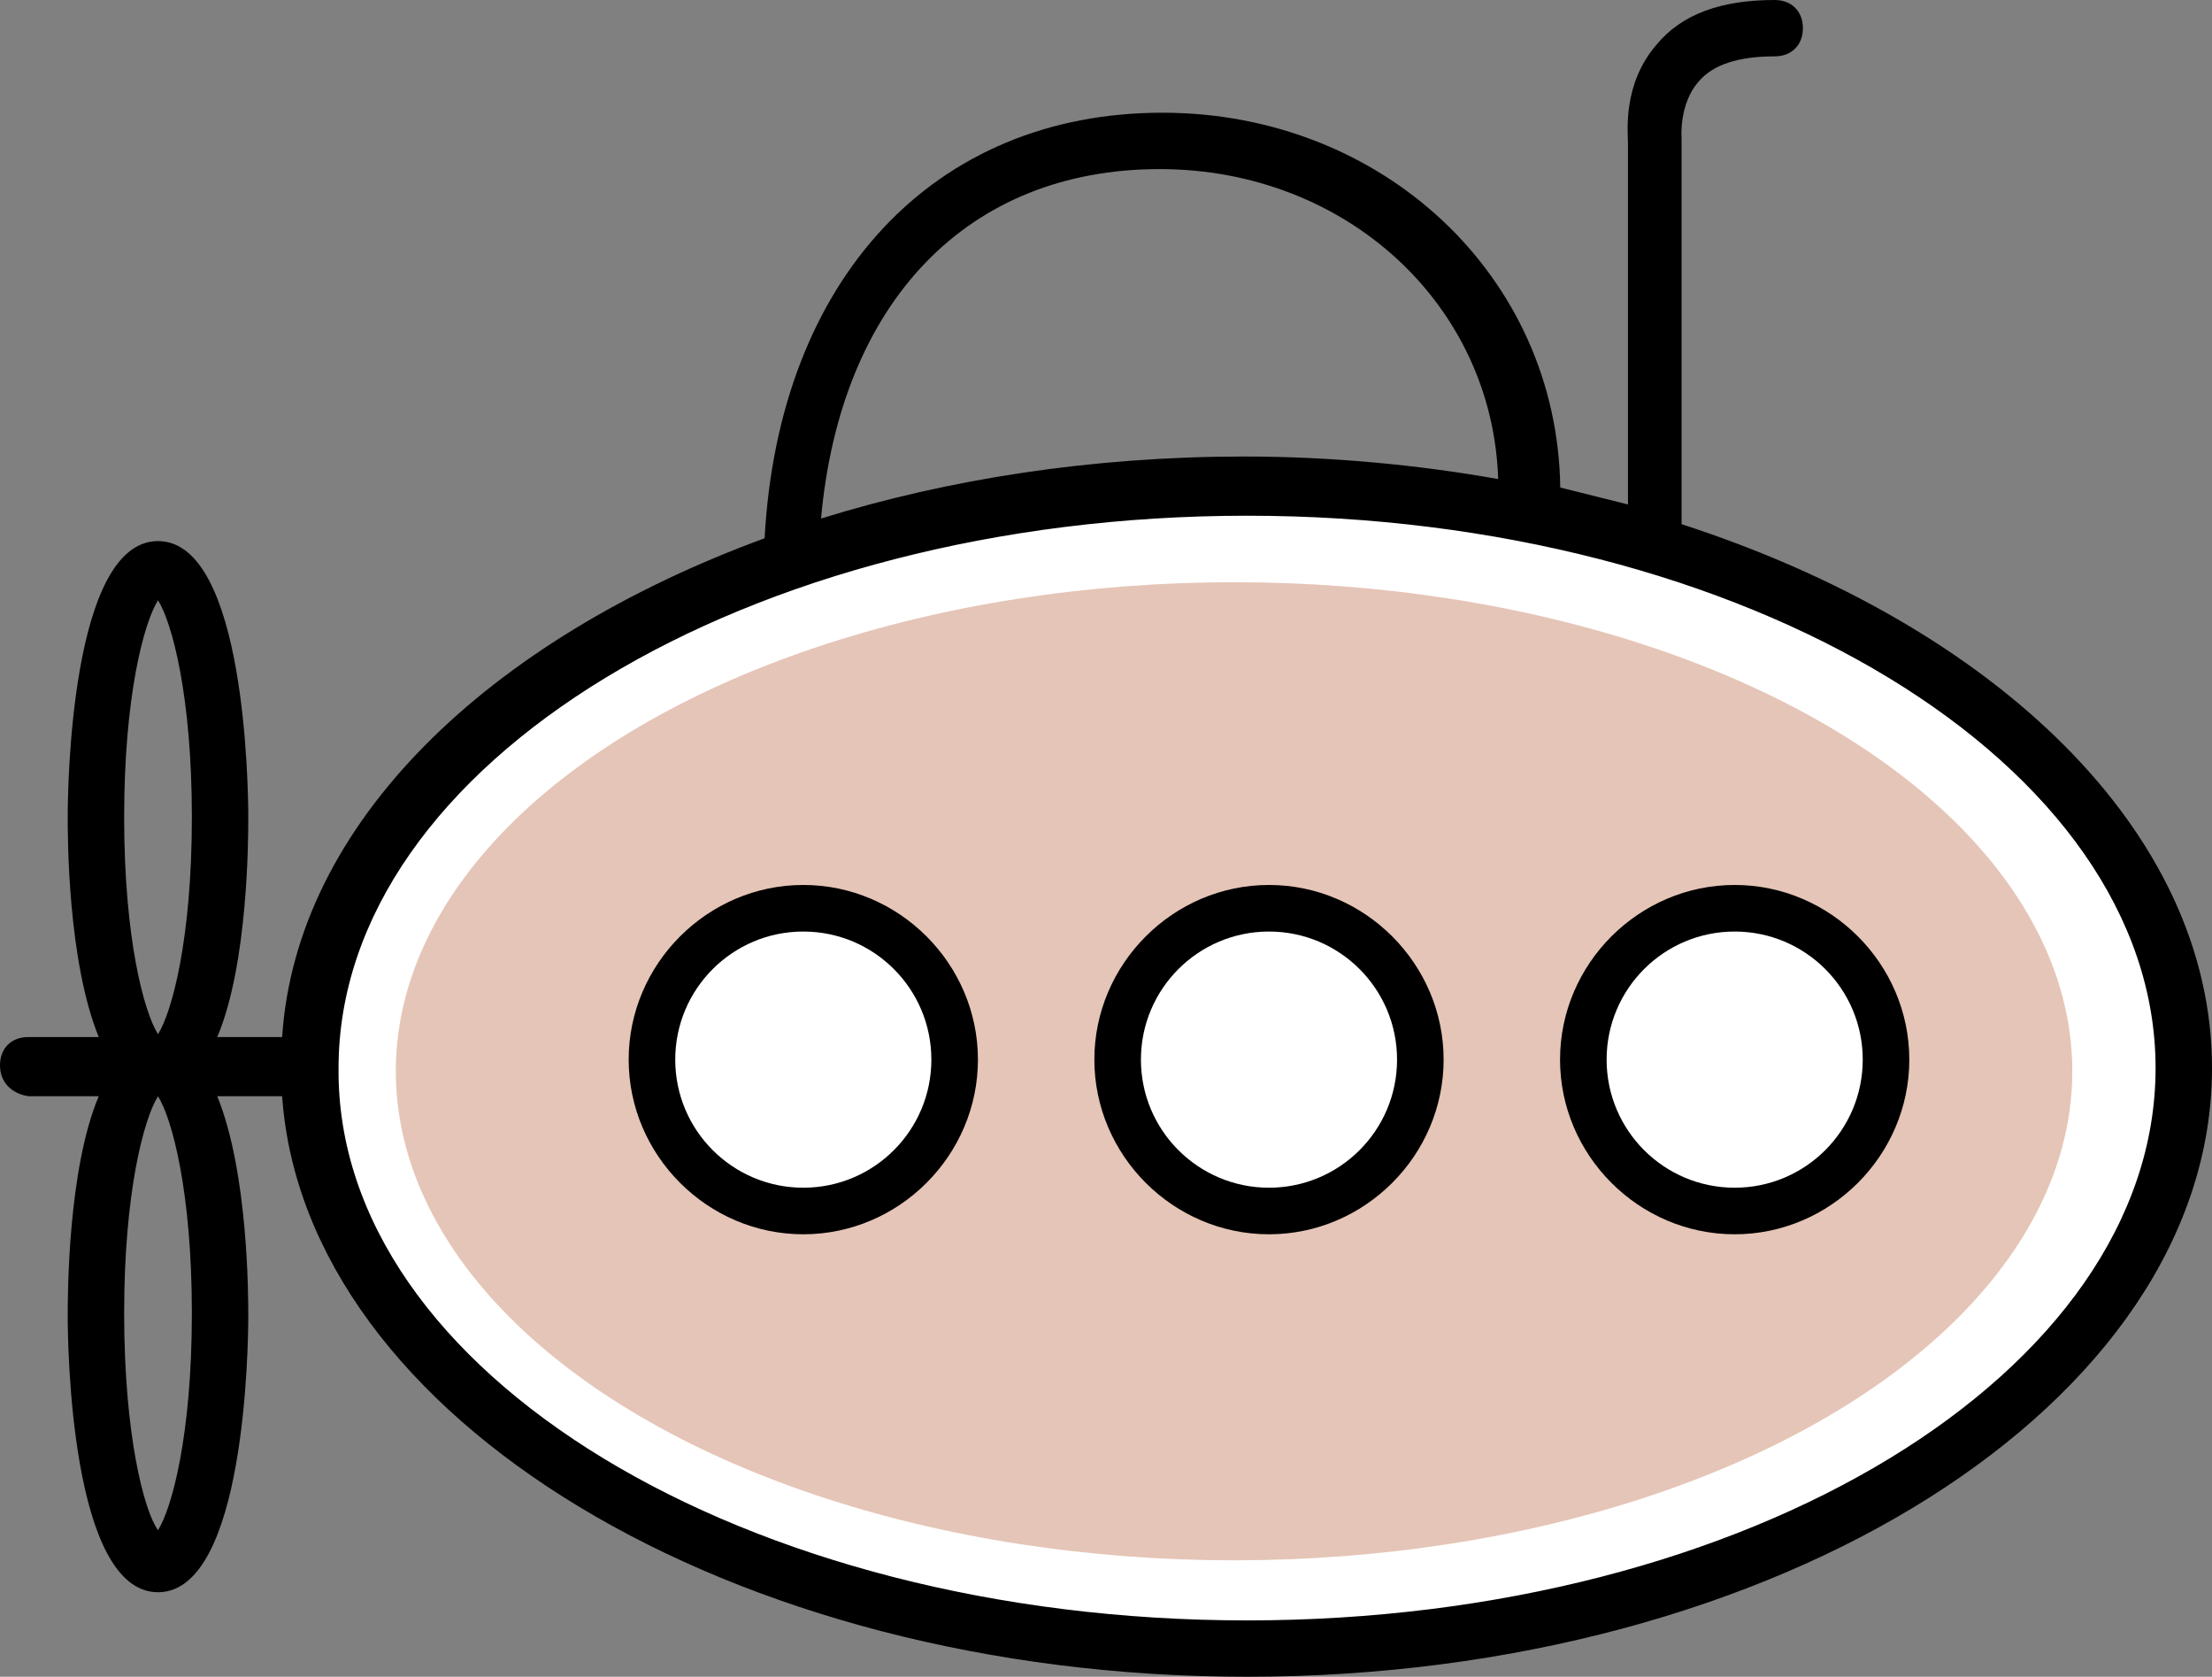 <?xml version="1.0" encoding="UTF-8"?>
<svg viewBox="0 0 95 72" version="1.1" xmlns="http://www.w3.org/2000/svg" xmlns:xlink="http://www.w3.org/1999/xlink">
    <rect x="0" y="0" width="95" height="72" fill="#808080" stroke="none"/>
    <!-- Generator: Sketch 58 (84663) - https://sketch.com -->
    <title>Submarine</title>
    <desc>Created with Sketch.</desc>
    <g id="App" stroke="none" stroke-width="1" fill="none" fill-rule="evenodd">
        <g id="Room-Rekruting-Copy" transform="translate(-88, -396)">
            <g id="Submarine" transform="translate(88, 396)">
                <ellipse id="Oval" fill="#FFFFFF" cx="53.5" cy="46" rx="39.5" ry="25"></ellipse>
                <ellipse id="Oval" fill="#E5C5B7" cx="53" cy="46" rx="36" ry="21"></ellipse>
                <g id="noun_Submarine_888137" transform="translate(47.5, 36) scale(-1, 1) translate(-47.5, -36) " fill="#000000" fill-rule="nonzero">
                    <path d="M95,45.741 C95,45.015 94.515,44.531 93.788,44.531 L90.759,44.531 C92.092,41.264 92.092,35.939 92.092,35.092 C92.092,33.882 91.971,23.234 88.214,23.234 C84.458,23.234 84.337,33.882 84.337,35.092 C84.337,35.939 84.337,41.385 85.67,44.531 L82.883,44.531 C82.277,35.334 74.037,27.469 62.162,23.113 C61.556,11.98 54.892,4.84 45.077,4.84 C35.625,4.84 28.112,11.859 27.991,20.934 C27.022,21.176 26.052,21.418 25.083,21.661 L25.083,6.171 C25.083,5.687 25.325,3.63 23.871,1.936 C22.781,0.605 21.084,0 18.782,0 C18.055,0 17.57,0.484 17.57,1.21 C17.57,1.936 18.055,2.42 18.782,2.42 C20.357,2.42 21.448,2.783 22.054,3.509 C22.902,4.477 22.781,5.929 22.781,5.929 C22.781,6.05 22.781,6.05 22.781,6.171 L22.781,22.508 C9.33,26.864 0,35.697 0,45.862 C0,60.262 18.661,72 41.441,72 C63.616,72 81.913,60.867 82.883,47.072 L85.67,47.072 C84.337,50.339 84.337,55.664 84.337,56.511 C84.337,57.721 84.458,68.37 88.214,68.37 C91.971,68.37 92.092,57.721 92.092,56.511 C92.092,55.664 92.092,50.218 90.759,47.072 L93.788,47.072 C94.515,46.951 95,46.467 95,45.741 Z M88.214,25.775 C88.82,26.743 89.668,29.889 89.668,35.092 C89.668,40.296 88.82,43.442 88.214,44.41 C87.608,43.442 86.76,40.296 86.76,35.092 C86.76,29.889 87.608,26.743 88.214,25.775 Z M45.198,7.261 C53.438,7.261 58.89,12.948 59.739,22.266 C54.286,20.571 48.106,19.603 41.562,19.603 C37.806,19.603 34.05,19.966 30.657,20.571 C30.899,13.069 37.2,7.261 45.198,7.261 Z M41.441,69.58 C19.872,69.58 2.423,58.931 2.423,45.862 C2.423,32.793 19.994,22.145 41.441,22.145 C62.889,22.145 80.46,32.793 80.46,45.862 C80.58,58.931 63.01,69.58 41.441,69.58 Z M88.214,65.708 C87.608,64.739 86.76,61.593 86.76,56.39 C86.76,51.187 87.608,48.04 88.214,47.072 C88.82,48.04 89.668,51.187 89.668,56.39 C89.668,61.593 88.82,64.861 88.214,65.708 Z" id="Shape"></path>
                    <path d="M20.5,38 C16.387,38 13,41.387 13,45.5 C13,49.613 16.387,53 20.5,53 C24.613,53 28,49.613 28,45.5 C28,41.387 24.613,38 20.5,38 Z M20.5,50.702 C17.718,50.702 15.419,48.403 15.419,45.621 C15.419,42.839 17.718,40.54 20.5,40.54 C23.282,40.54 25.581,42.839 25.581,45.621 C25.581,48.403 23.282,50.702 20.5,50.702 Z" id="Shape"></path>
                    <path d="M40.5,38 C36.387,38 33,41.387 33,45.5 C33,49.613 36.387,53 40.5,53 C44.613,53 48,49.613 48,45.5 C48,41.387 44.613,38 40.5,38 Z M40.5,50.702 C37.718,50.702 35.419,48.403 35.419,45.621 C35.419,42.839 37.718,40.419 40.5,40.419 C43.282,40.419 45.581,42.718 45.581,45.5 C45.581,48.282 43.282,50.702 40.5,50.702 Z" id="Shape"></path>
                    <path d="M60.5,38 C56.387,38 53,41.387 53,45.5 C53,49.613 56.387,53 60.5,53 C64.613,53 68,49.613 68,45.5 C68,41.387 64.613,38 60.5,38 Z M60.5,50.702 C57.718,50.702 55.419,48.403 55.419,45.621 C55.419,42.839 57.718,40.54 60.5,40.54 C63.282,40.54 65.581,42.839 65.581,45.621 C65.581,48.403 63.282,50.702 60.5,50.702 Z" id="Shape"></path>
                </g>
                <circle id="Light1" fill="#FFFFFF" cx="34.5" cy="45.5" r="5.5"></circle>
                <circle id="Light2" fill="#FFFFFF" cx="54.5" cy="45.5" r="5.5"></circle>
                <circle id="Light3" fill="#FFFFFF" cx="74.5" cy="45.5" r="5.5"></circle>
            </g>
        </g>
    </g>
</svg>
